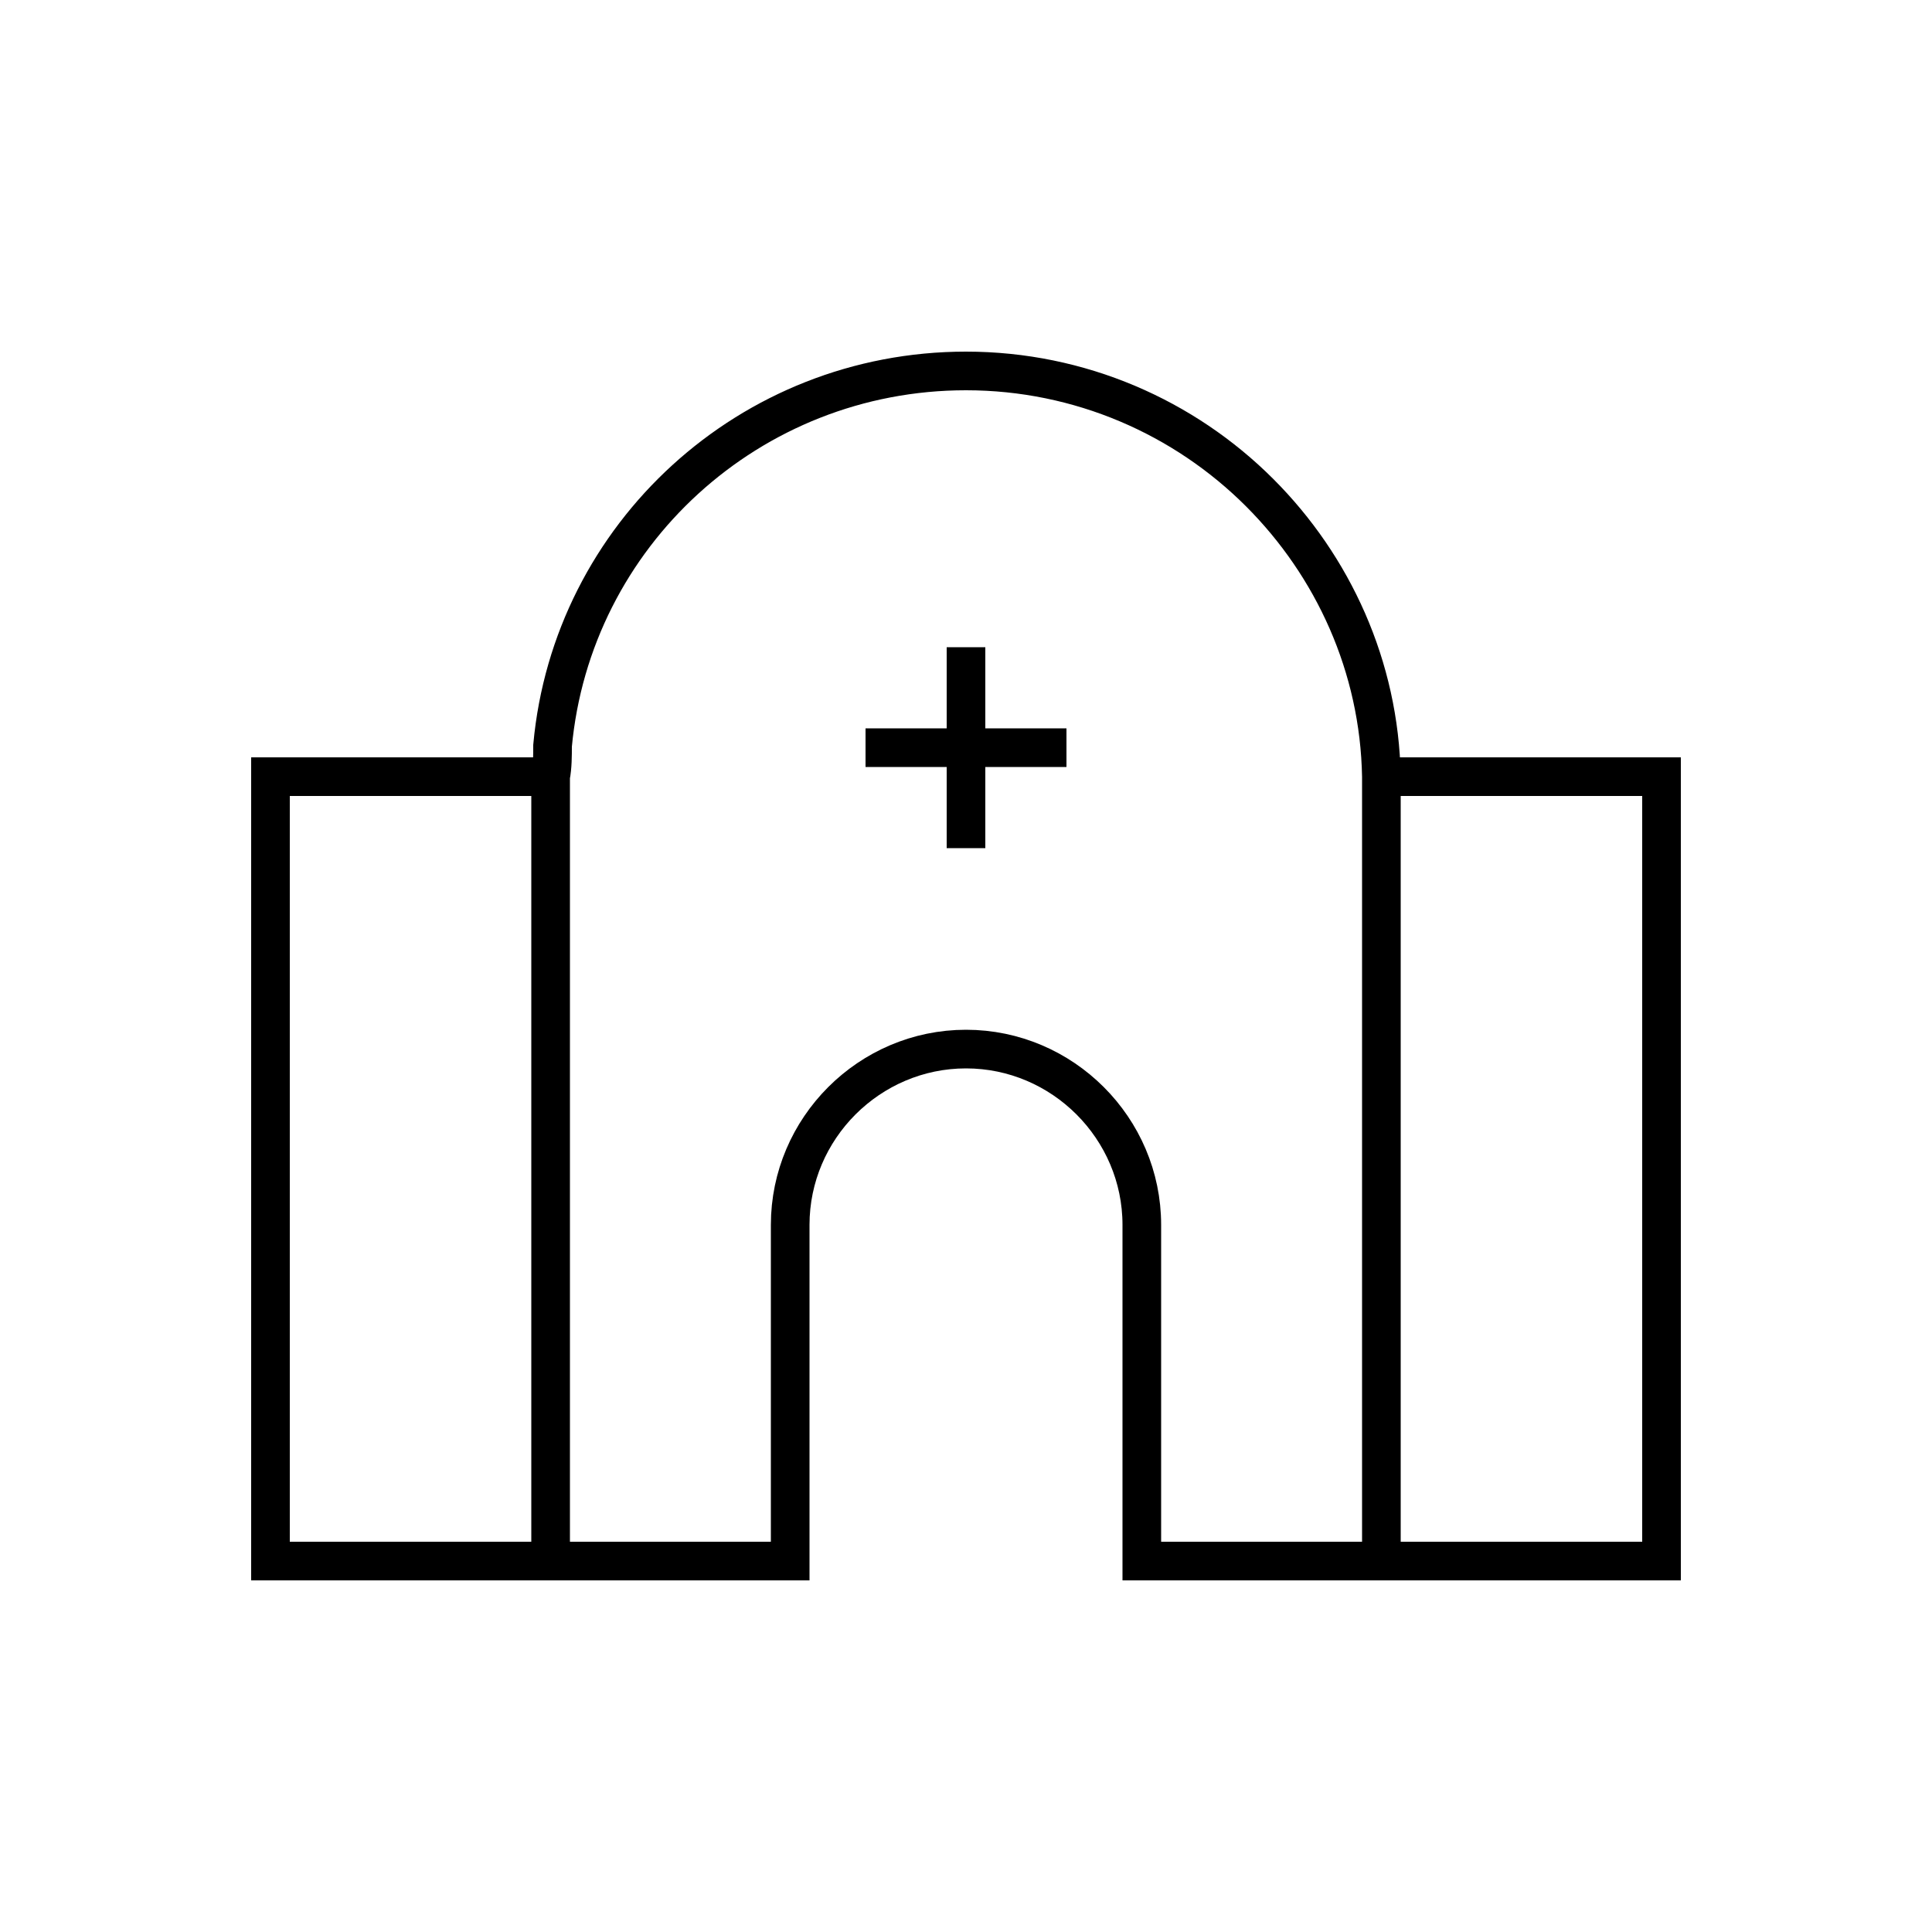 <?xml version="1.0" encoding="utf-8"?>
<!-- Generator: Adobe Illustrator 22.0.0, SVG Export Plug-In . SVG Version: 6.00 Build 0)  -->
<svg version="1.1" id="Layer_1" xmlns="http://www.w3.org/2000/svg" xmlns:xlink="http://www.w3.org/1999/xlink" x="0px" y="0px"
	 viewBox="0 0 100 100" style="enable-background:new 0 0 100 100;" xml:space="preserve">
<style type="text/css">
	.st0{fill:none;stroke:#000000;stroke-width:2;stroke-miterlimit:10;}
	.st1{fill:none;}
	.st2{fill:none;stroke:#000000;stroke-width:2;stroke-linecap:round;stroke-miterlimit:10;stroke-dasharray:7;}
	.st3{fill:none;stroke:#000000;stroke-width:2;stroke-linecap:round;stroke-miterlimit:10;}
	.st4{fill:none;stroke:#000000;stroke-width:2;stroke-linecap:round;stroke-linejoin:round;stroke-miterlimit:10;}
	.st5{fill:none;stroke:#000000;stroke-width:2;stroke-linecap:square;stroke-miterlimit:10;}
	.st6{fill:none;stroke:#000000;stroke-width:2;stroke-miterlimit:10;stroke-dasharray:5.364,5.364;}
</style>
<g>
	<g>
		<polyline class="st0" points="71.4,40.2 86,40.2 86,80.8 71.5,80.8 69,80.8 59.1,80.8 		"/>
		<polyline class="st0" points="40.9,80.8 31,80.8 28.5,80.8 14,80.8 14,40.2 28.5,40.2 		"/>
	</g>
	<path class="st0" d="M28.6,38.6c1-10.9,10.2-19.4,21.4-19.4c5.9,0,11.3,2.4,15.2,6.3c3.8,3.8,6.2,9,6.3,14.7c0,0.1,0,0.3,0,0.4
		v40.2H69h-9.9V63.4c0-5-4.1-9.1-9.1-9.1c-5,0-9.1,4.1-9.1,9.1v17.4H31h-2.5V40.6c0-0.1,0-0.3,0-0.4C28.6,39.7,28.6,39.1,28.6,38.6z
		"/>
	<g>
		<line class="st0" x1="44.8" y1="38.7" x2="55.2" y2="38.7"/>
		<line class="st0" x1="50" y1="33.5" x2="50" y2="43.9"/>
	</g>
</g>
</svg>

